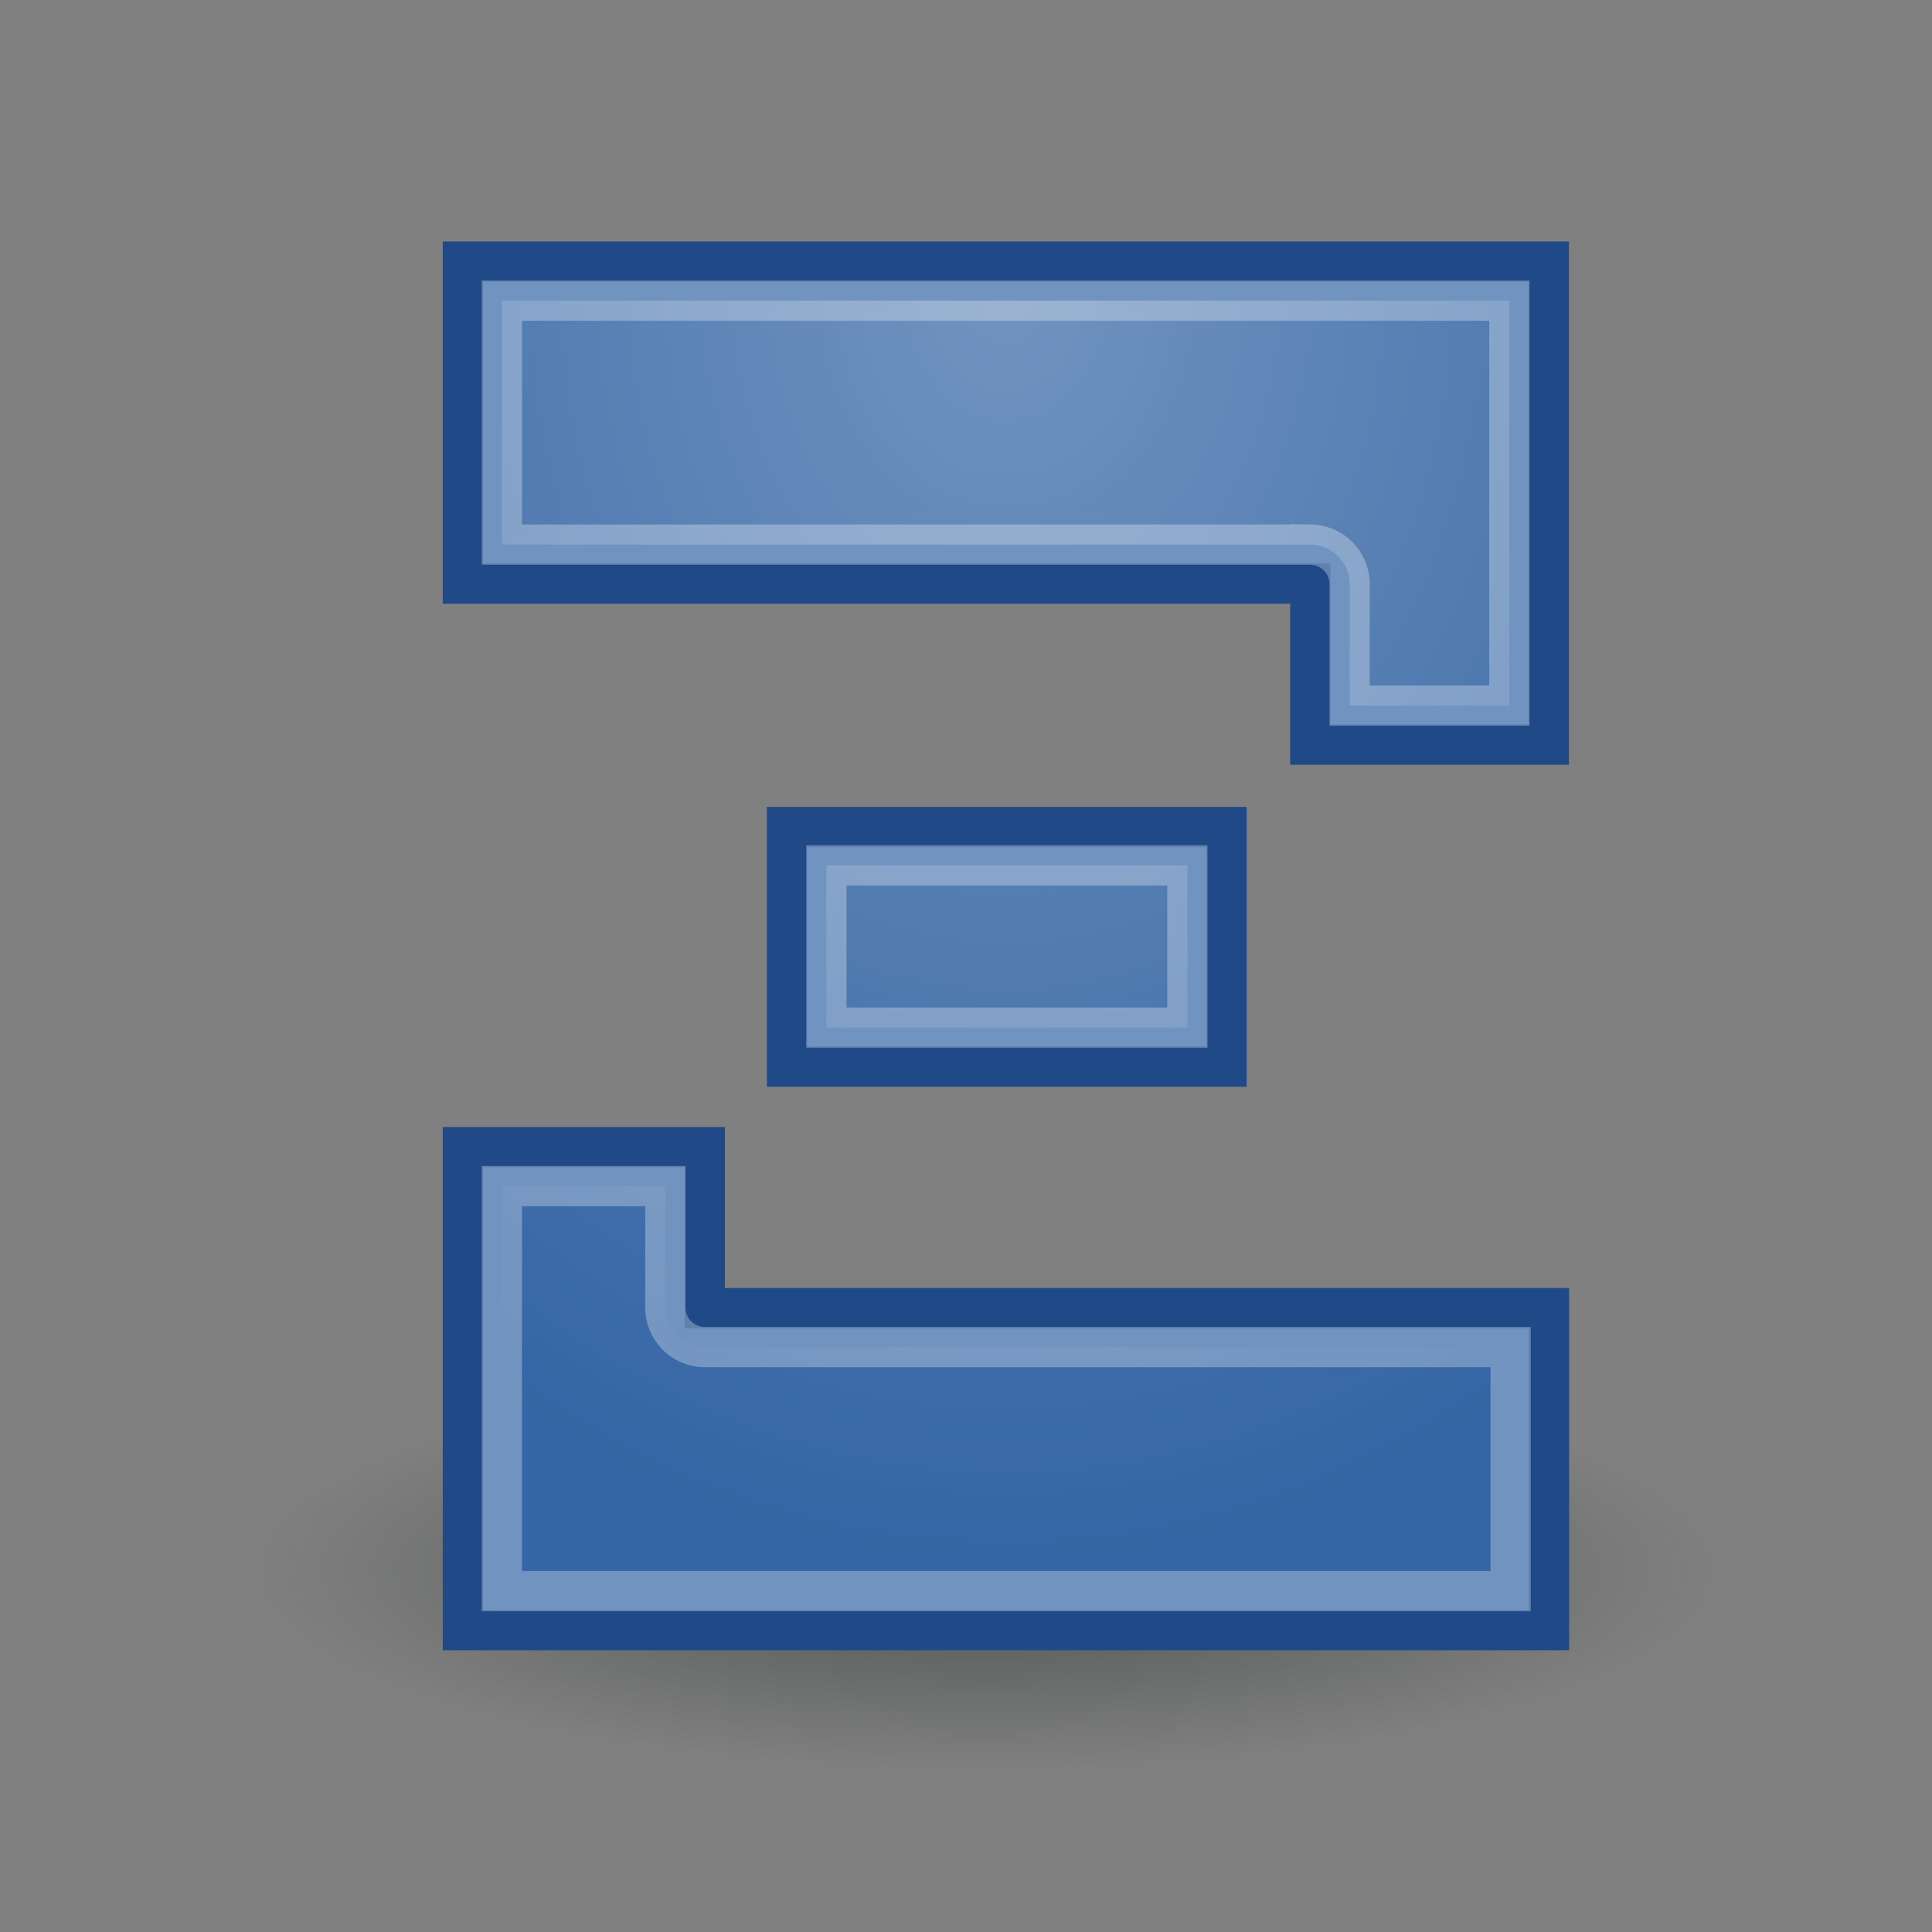 <?xml version="1.0" encoding="UTF-8" standalone="no"?>
<!-- Created with Inkscape (http://www.inkscape.org/) -->

<svg
   xmlns:dc="http://purl.org/dc/elements/1.1/"
   xmlns:cc="http://creativecommons.org/ns#"
   xmlns:rdf="http://www.w3.org/1999/02/22-rdf-syntax-ns#"
   xmlns:svg="http://www.w3.org/2000/svg"
   xmlns="http://www.w3.org/2000/svg"
   xmlns:xlink="http://www.w3.org/1999/xlink"
   xmlns:sodipodi="http://sodipodi.sourceforge.net/DTD/sodipodi-0.dtd"
   xmlns:inkscape="http://www.inkscape.org/namespaces/inkscape"
   width="48"
   height="48"
   id="svg1307"
   sodipodi:version="0.32"
   inkscape:version="0.47 r22583"
   version="1.0"
   sodipodi:docname="zephyr.svg"
   inkscape:export-filename="/home/hbons/Desktop/Gaim Refresh/protocols/48/zephyr.png"
   inkscape:export-xdpi="90"
   inkscape:export-ydpi="90"
   inkscape:output_extension="org.inkscape.output.svg.inkscape">
  <rect width="100%" height="100%" fill="#808080" stroke="none"/>
  <defs
     id="defs1309">
    <inkscape:perspective
       sodipodi:type="inkscape:persp3d"
       inkscape:vp_x="0 : 24 : 1"
       inkscape:vp_y="0 : 1000 : 0"
       inkscape:vp_z="48 : 24 : 1"
       inkscape:persp3d-origin="24 : 16 : 1"
       id="perspective19" />
    <linearGradient
       inkscape:collect="always"
       id="linearGradient2236">
      <stop
         style="stop-color:#ffffff;stop-opacity:1;"
         offset="0"
         id="stop2238" />
      <stop
         style="stop-color:#ffffff;stop-opacity:0;"
         offset="1"
         id="stop2240" />
    </linearGradient>
    <linearGradient
       inkscape:collect="always"
       id="linearGradient3150">
      <stop
         style="stop-color:#2e3436;stop-opacity:1;"
         offset="0"
         id="stop3152" />
      <stop
         style="stop-color:#2e3436;stop-opacity:0;"
         offset="1"
         id="stop3154" />
    </linearGradient>
    <radialGradient
       inkscape:collect="always"
       xlink:href="#linearGradient3150"
       id="radialGradient3156"
       cx="10.749"
       cy="10.458"
       fx="10.749"
       fy="10.458"
       r="6.645"
       gradientTransform="matrix(-0.843,5.698892e-16,-4.565819e-9,-0.357,19.807,14.193)"
       gradientUnits="userSpaceOnUse" />
    <radialGradient
       inkscape:collect="always"
       xlink:href="#linearGradient2236"
       id="radialGradient2244"
       cx="25"
       cy="15.052"
       fx="25"
       fy="15.052"
       r="13.031"
       gradientTransform="matrix(1.919,-3.053611e-32,3.873765e-32,2.434,-22.971,-29.401)"
       gradientUnits="userSpaceOnUse" />
  </defs>
  <sodipodi:namedview
     id="base"
     pagecolor="#ffffff"
     bordercolor="#666666"
     borderopacity="1.0"
     inkscape:pageopacity="0.0"
     inkscape:pageshadow="2"
     inkscape:zoom="10.976661"
     inkscape:cx="42.013094"
     inkscape:cy="29.955991"
     inkscape:current-layer="layer1"
     showgrid="true"
     inkscape:grid-bbox="true"
     inkscape:document-units="px"
     fill="#3465a4"
     showguides="true"
     inkscape:guide-bbox="true"
     inkscape:window-width="1268"
     inkscape:window-height="722"
     inkscape:window-x="4"
     inkscape:window-y="25"
     inkscape:window-maximized="0" />
  <g
     id="layer1"
     inkscape:label="Layer 1"
     inkscape:groupmode="layer">
    <rect
       style="opacity:0;fill:none;fill-opacity:1;stroke:#a40000;stroke-width:1;stroke-miterlimit:4;stroke-dasharray:none;stroke-opacity:1"
       id="rect3203"
       width="0"
       height="5.229"
       x="12.491"
       y="11.344" />
    <path
       transform="matrix(3.236,0,0,2.112,-10.278,16.914)"
       style="opacity:0.6;fill:url(#radialGradient3156);fill-opacity:1;stroke:none"
       d="m 17.394,10.458 c 0,1.308 -2.975,2.368 -6.645,2.368 -3.67,0 -6.645,-1.06 -6.645,-2.368 0,-1.308 2.975,-2.368 6.645,-2.368 3.67,0 6.645,1.06 6.645,2.368 z"
       id="path3140" />
    <path
       style="opacity:1;fill:#3465a4;fill-opacity:1;stroke:#204a87;stroke-width:1;stroke-miterlimit:4;stroke-dasharray:none;stroke-opacity:1"
       d="M 11.5,6.499 L 11.5,14.499 L 32.554,14.499 L 32.554,18.5 L 38.48,18.5 L 38.48,7.519 L 38.48,6.499 L 11.5,6.499 z M 19.553,20.546 L 19.553,26.5 L 30.472,26.5 L 30.472,20.546 L 19.553,20.546 z M 11.5,28.5 L 11.5,40.5 L 38.485,40.5 L 38.485,32.5 L 17.51,32.5 L 17.51,28.5 L 11.5,28.5 z "
       id="rect4229"
       sodipodi:nodetypes="cccccccccccccccccccc" />
    <path
       style="opacity:0.3;fill:url(#radialGradient2244);fill-opacity:1;stroke:#ffffff;stroke-width:1;stroke-miterlimit:4;stroke-opacity:1"
       d="m 12.469,7.469 0,6.062 20.094,0 A 0.983,0.983 0 0 1 33.531,14.5 l 0,3.031 3.969,0 0,-10 0,-0.062 -25.031,0 z m 8.062,14.031 0,4.031 8.969,0 0,-4.031 -8.969,0 z m -8.062,7.969 0,10.062 25.062,0 0,-6.062 -20.031,0 A 0.983,0.983 0 0 1 16.531,32.5 l 0,-3.031 -4.062,0 z"
       id="path4266" />
  </g>
</svg>
